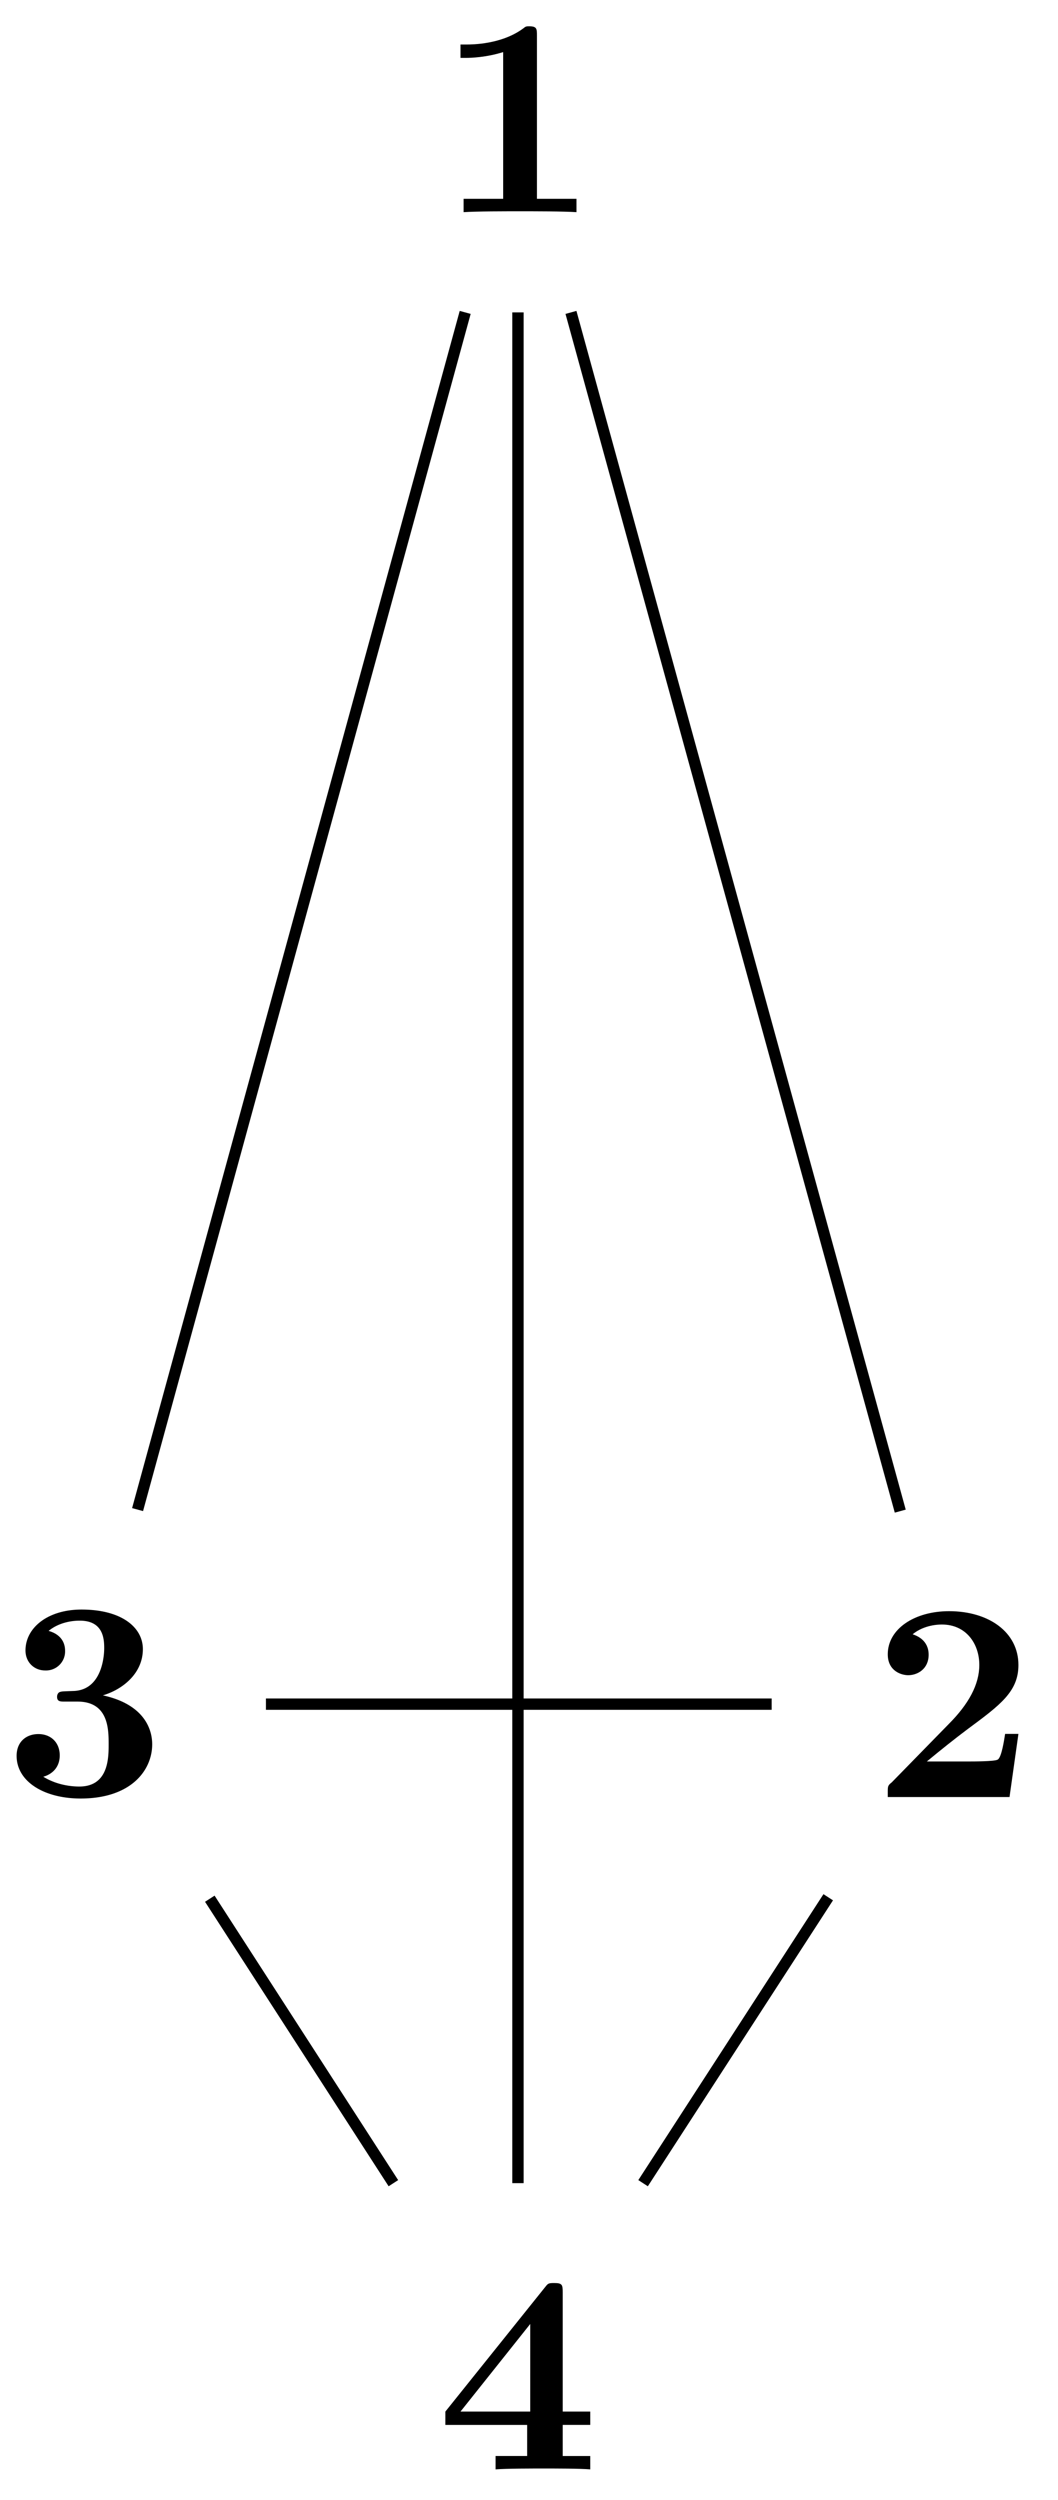 <svg xmlns="http://www.w3.org/2000/svg" xmlns:xlink="http://www.w3.org/1999/xlink" width="37.19" height="87.842"><defs><path id="b" d="M4.922 0v-.469h-1.39v-5.734c0-.234 0-.328-.266-.328-.11 0-.125 0-.22.078-.765.562-1.796.562-2 .562H.845v.47h.203c.156 0 .703-.016 1.297-.204v5.156H.954V0c.437-.031 1.5-.031 1.984-.031s1.546 0 1.984.031m0 0"/><path id="c" d="M5.156-2.219h-.468c-.032.203-.125.844-.266.906-.11.063-.86.063-1.016.063H1.937c.47-.39 1-.812 1.438-1.14 1.14-.844 1.781-1.313 1.781-2.25 0-1.157-1.047-1.891-2.437-1.891-1.219 0-2.156.625-2.156 1.515 0 .594.484.735.718.735C1.61-4.281 2-4.5 2-5c0-.516-.422-.672-.562-.719.28-.234.671-.343 1.03-.343.845 0 1.313.671 1.313 1.421 0 .688-.375 1.375-1.078 2.079l-2 2.046c-.14.11-.14.141-.14.344V0h4.28Zm0 0"/><path id="d" d="M5.25-1.797c0-.547-.297-1.406-1.734-1.719.687-.203 1.406-.765 1.406-1.625 0-.765-.75-1.39-2.156-1.39-1.188 0-1.97.64-1.97 1.437 0 .422.313.703.688.703a.67.67 0 0 0 .704-.687c0-.578-.547-.688-.579-.703.344-.282.782-.36 1.094-.36.828 0 .86.641.86.97 0 .124-.016 1.437-1.047 1.5-.407.015-.438.015-.485.03-.094.016-.125.11-.125.172 0 .172.11.172.282.172h.437c1.094 0 1.094.985 1.094 1.5 0 .469 0 1.485-1.031 1.485-.266 0-.782-.047-1.266-.344C1.75-.75 2-1 2-1.406c0-.453-.312-.75-.75-.75-.422 0-.766.265-.766.765 0 .907.97 1.5 2.25 1.5 1.782 0 2.516-1 2.516-1.906m0 0"/><path id="e" d="M5.406 0v-.469h-.968v-1.094h.968v-.468h-.968V-6.22c0-.265-.016-.328-.297-.328-.22 0-.22.016-.344.172L.313-2.031v.469h2.875V-.47h-1.11V0c.375-.031 1.281-.031 1.703-.031.406 0 1.266 0 1.625.031m-2.11-2.031H.845L3.297-5.11Zm0 0"/><clipPath id="a"><path d="M14 5h22.785v54H14Zm0 0"/></clipPath></defs><path fill="none" stroke="#000" stroke-miterlimit="10" stroke-width=".399" d="m7.375 66.715 6.453 9.996M29.113 66.664l-6.508 10.047M18.207 10.977V76.71M27.125 59.879H9.348M16.352 10.977 4.836 53.043"/><g clip-path="url(#a)"><path fill="none" stroke="#000" stroke-miterlimit="10" stroke-width=".399" d="m20.07 10.977 11.575 42.12"/></g><use xlink:href="#b" x="15.342" y="7.455"/><use xlink:href="#c" x="30.643" y="63.143"/><use xlink:href="#d" x=".1" y="63.086"/><use xlink:href="#e" x="15.342" y="86.767"/></svg>
